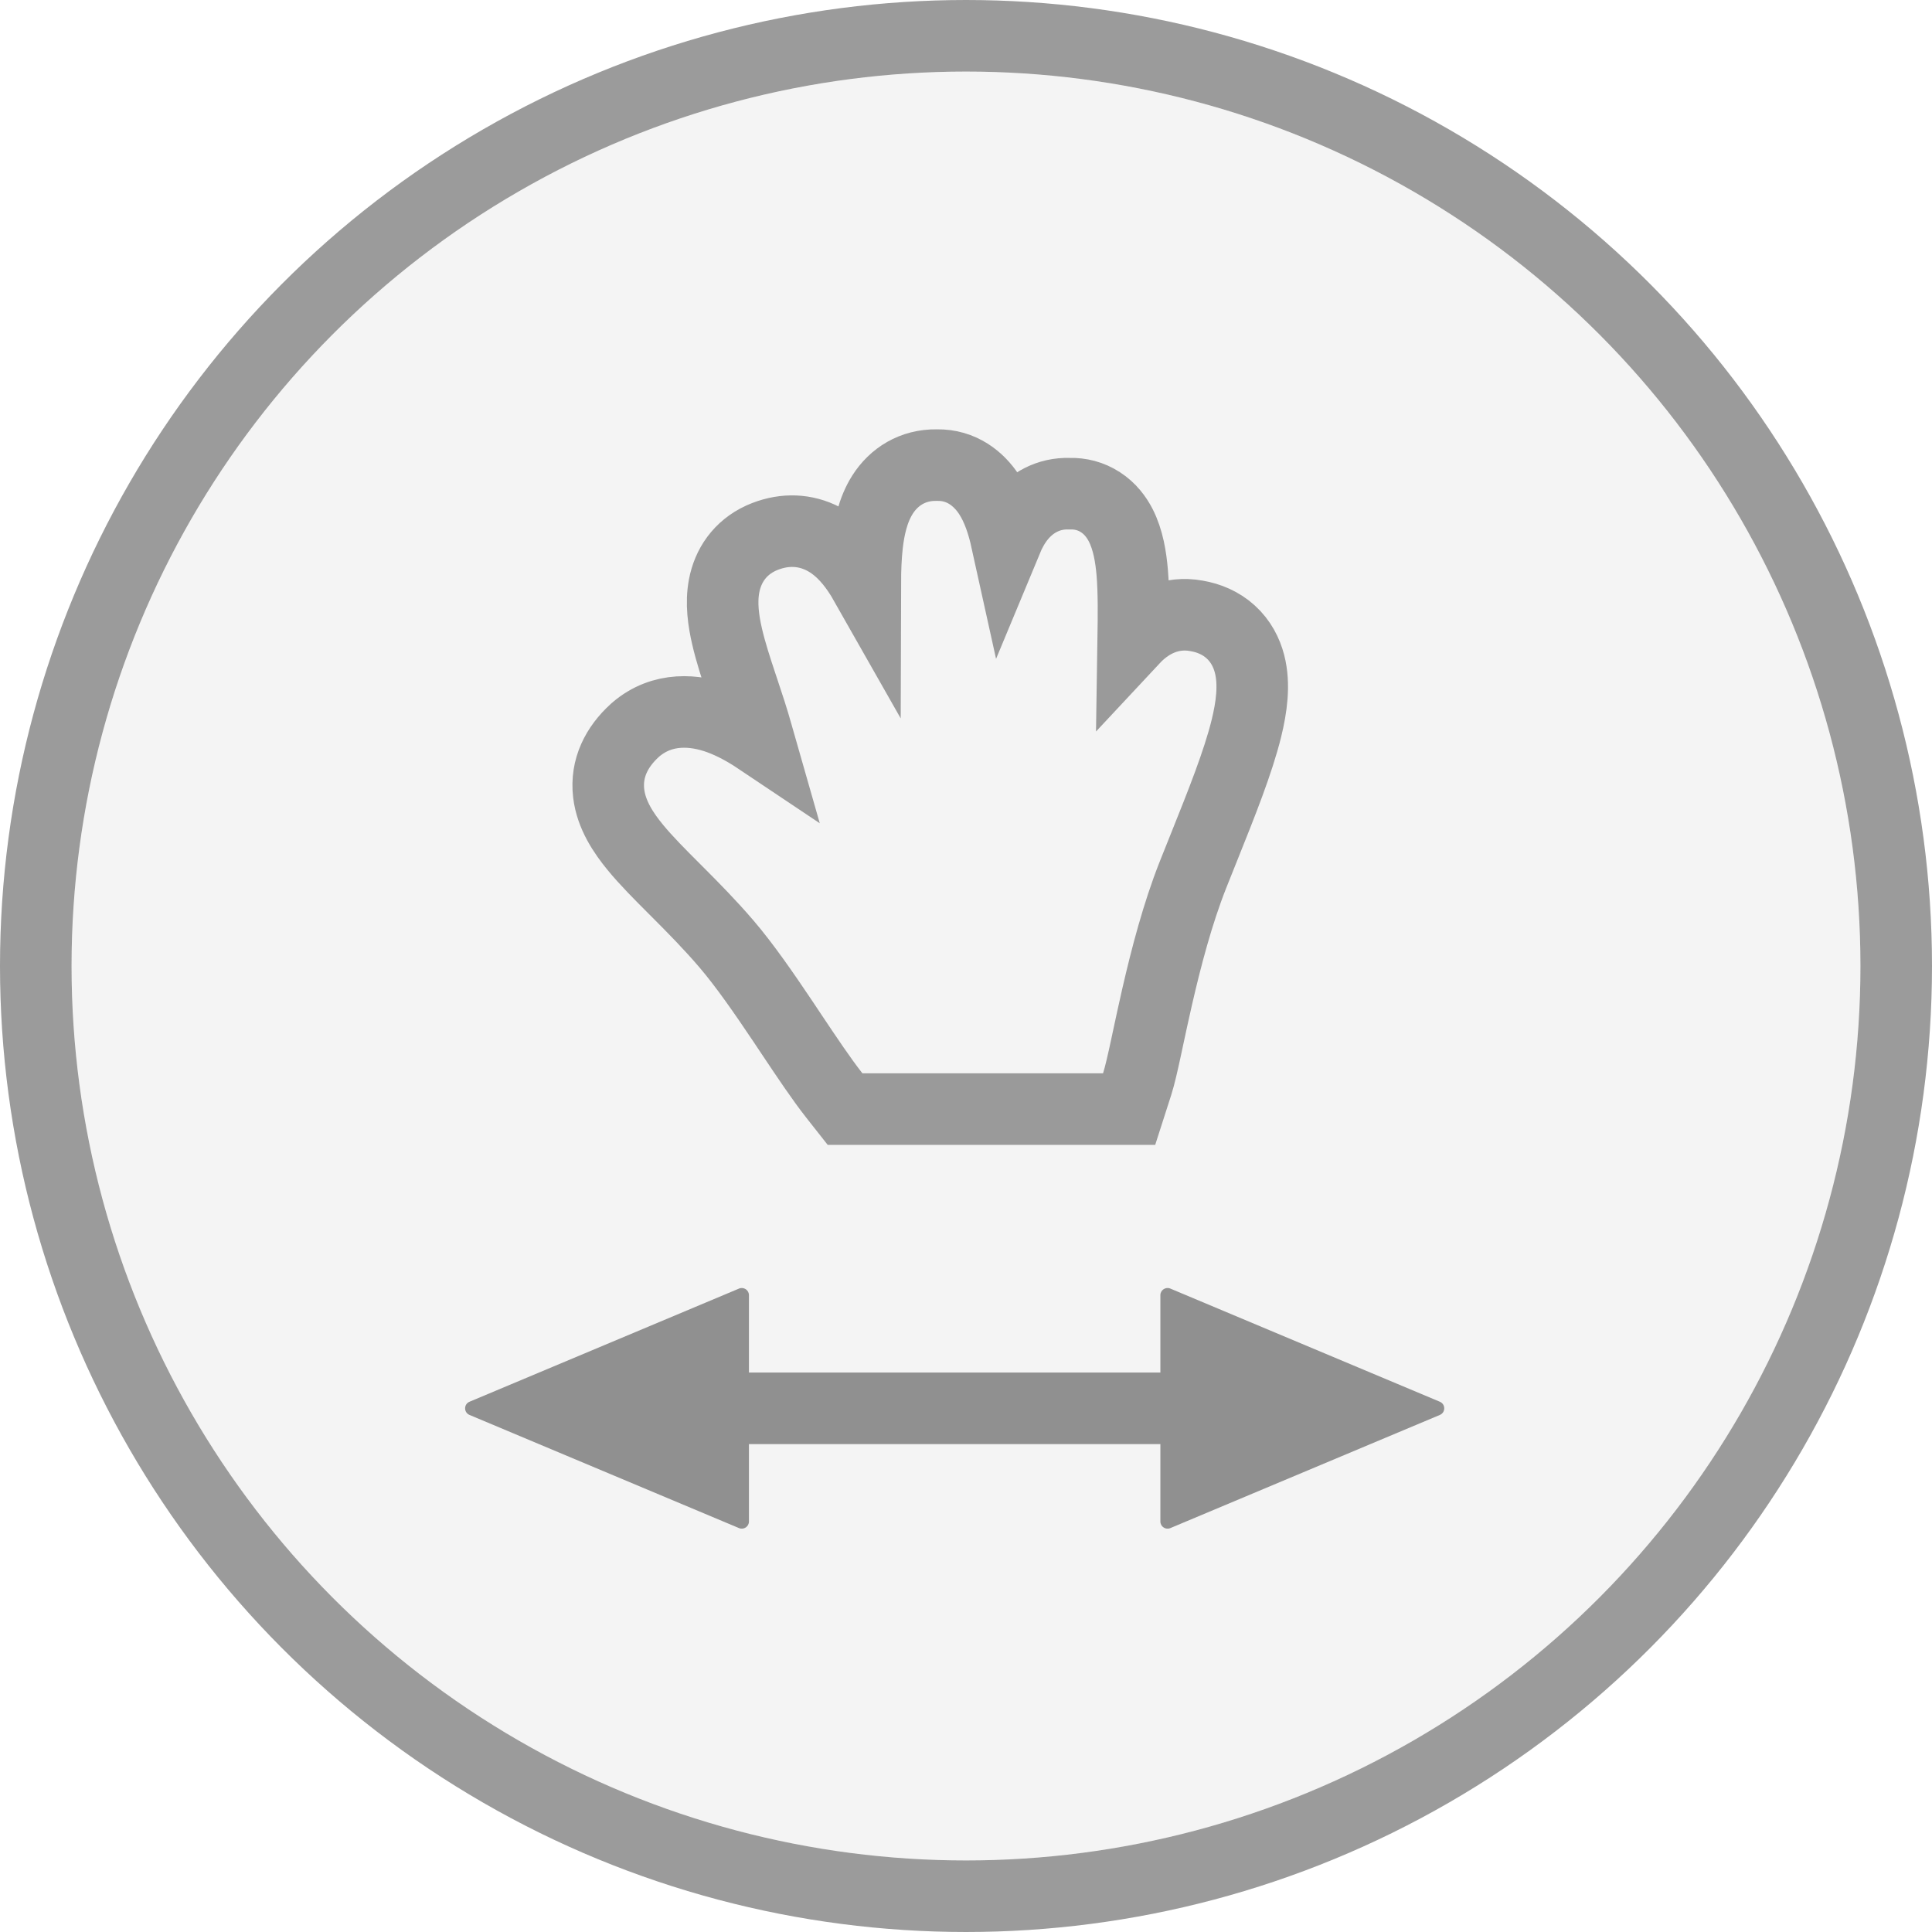 <svg width="54" height="54" viewBox="0 0 54 54" fill="none" xmlns="http://www.w3.org/2000/svg">
<circle cx="27" cy="27" r="25" fill="#909090" fill-opacity="0.1"/>
<circle cx="27" cy="27" r="26" stroke="#909090" stroke-opacity="0.9" stroke-width="2"/>
<path d="M30.831 31H31.559L31.782 30.306C31.86 30.063 31.943 29.69 32.028 29.298C32.047 29.208 32.067 29.114 32.088 29.017C32.163 28.668 32.247 28.276 32.344 27.853C32.593 26.769 32.915 25.534 33.343 24.453C33.445 24.195 33.549 23.935 33.654 23.675C34.132 22.483 34.608 21.297 34.839 20.351C34.977 19.787 35.075 19.137 34.925 18.556C34.843 18.241 34.683 17.921 34.399 17.663C34.12 17.409 33.784 17.272 33.445 17.214C32.724 17.081 32.147 17.394 31.756 17.781C31.728 17.808 31.701 17.836 31.674 17.865C31.684 17.226 31.692 16.544 31.646 16.001C31.61 15.584 31.535 15.088 31.322 14.676C31.209 14.457 31.033 14.215 30.758 14.037C30.492 13.864 30.194 13.79 29.896 13.799C29.29 13.778 28.817 14.068 28.505 14.455C28.346 14.652 28.226 14.877 28.133 15.101C28.039 14.675 27.895 14.2 27.639 13.813C27.362 13.393 26.882 12.987 26.185 13C25.507 12.989 24.984 13.327 24.667 13.825C24.393 14.256 24.288 14.78 24.238 15.22C24.2 15.554 24.186 15.928 24.185 16.309C24.118 16.191 24.049 16.078 23.977 15.973C23.738 15.621 23.402 15.236 22.924 15.018C22.396 14.777 21.829 14.797 21.292 15.031L21.283 15.035L21.274 15.039C20.673 15.315 20.346 15.818 20.24 16.374C20.147 16.859 20.224 17.366 20.322 17.789C20.423 18.228 20.578 18.701 20.727 19.149C20.742 19.195 20.757 19.239 20.772 19.284C20.911 19.701 21.046 20.107 21.159 20.514L21.159 20.514C21.173 20.562 21.186 20.611 21.2 20.66C20.855 20.429 20.485 20.223 20.106 20.085C19.437 19.841 18.522 19.742 17.761 20.399L17.751 20.408L17.741 20.417C17.244 20.87 16.929 21.464 17.013 22.175C17.085 22.783 17.437 23.294 17.754 23.681C18.061 24.056 18.46 24.455 18.856 24.851C18.886 24.882 18.917 24.912 18.947 24.942C19.388 25.384 19.852 25.854 20.308 26.387C20.813 26.978 21.347 27.75 21.874 28.535C21.959 28.662 22.045 28.79 22.13 28.919C22.552 29.55 22.969 30.174 23.32 30.619L23.62 31H24.105H30.831Z" stroke="#909090" stroke-opacity="0.9" stroke-width="2"/>
<path fill-rule="evenodd" clip-rule="evenodd" d="M13.123 39.548C12.959 39.479 12.959 39.248 13.123 39.179L20.656 36.016C20.788 35.961 20.933 36.057 20.933 36.2V38.363H32.433V36.2C32.433 36.057 32.579 35.961 32.711 36.016L40.244 39.179C40.408 39.248 40.408 39.479 40.244 39.548L32.711 42.711C32.579 42.766 32.433 42.67 32.433 42.527V40.363H20.933V42.527C20.933 42.67 20.788 42.766 20.656 42.711L13.123 39.548Z" fill="#909090"/>
</svg>
